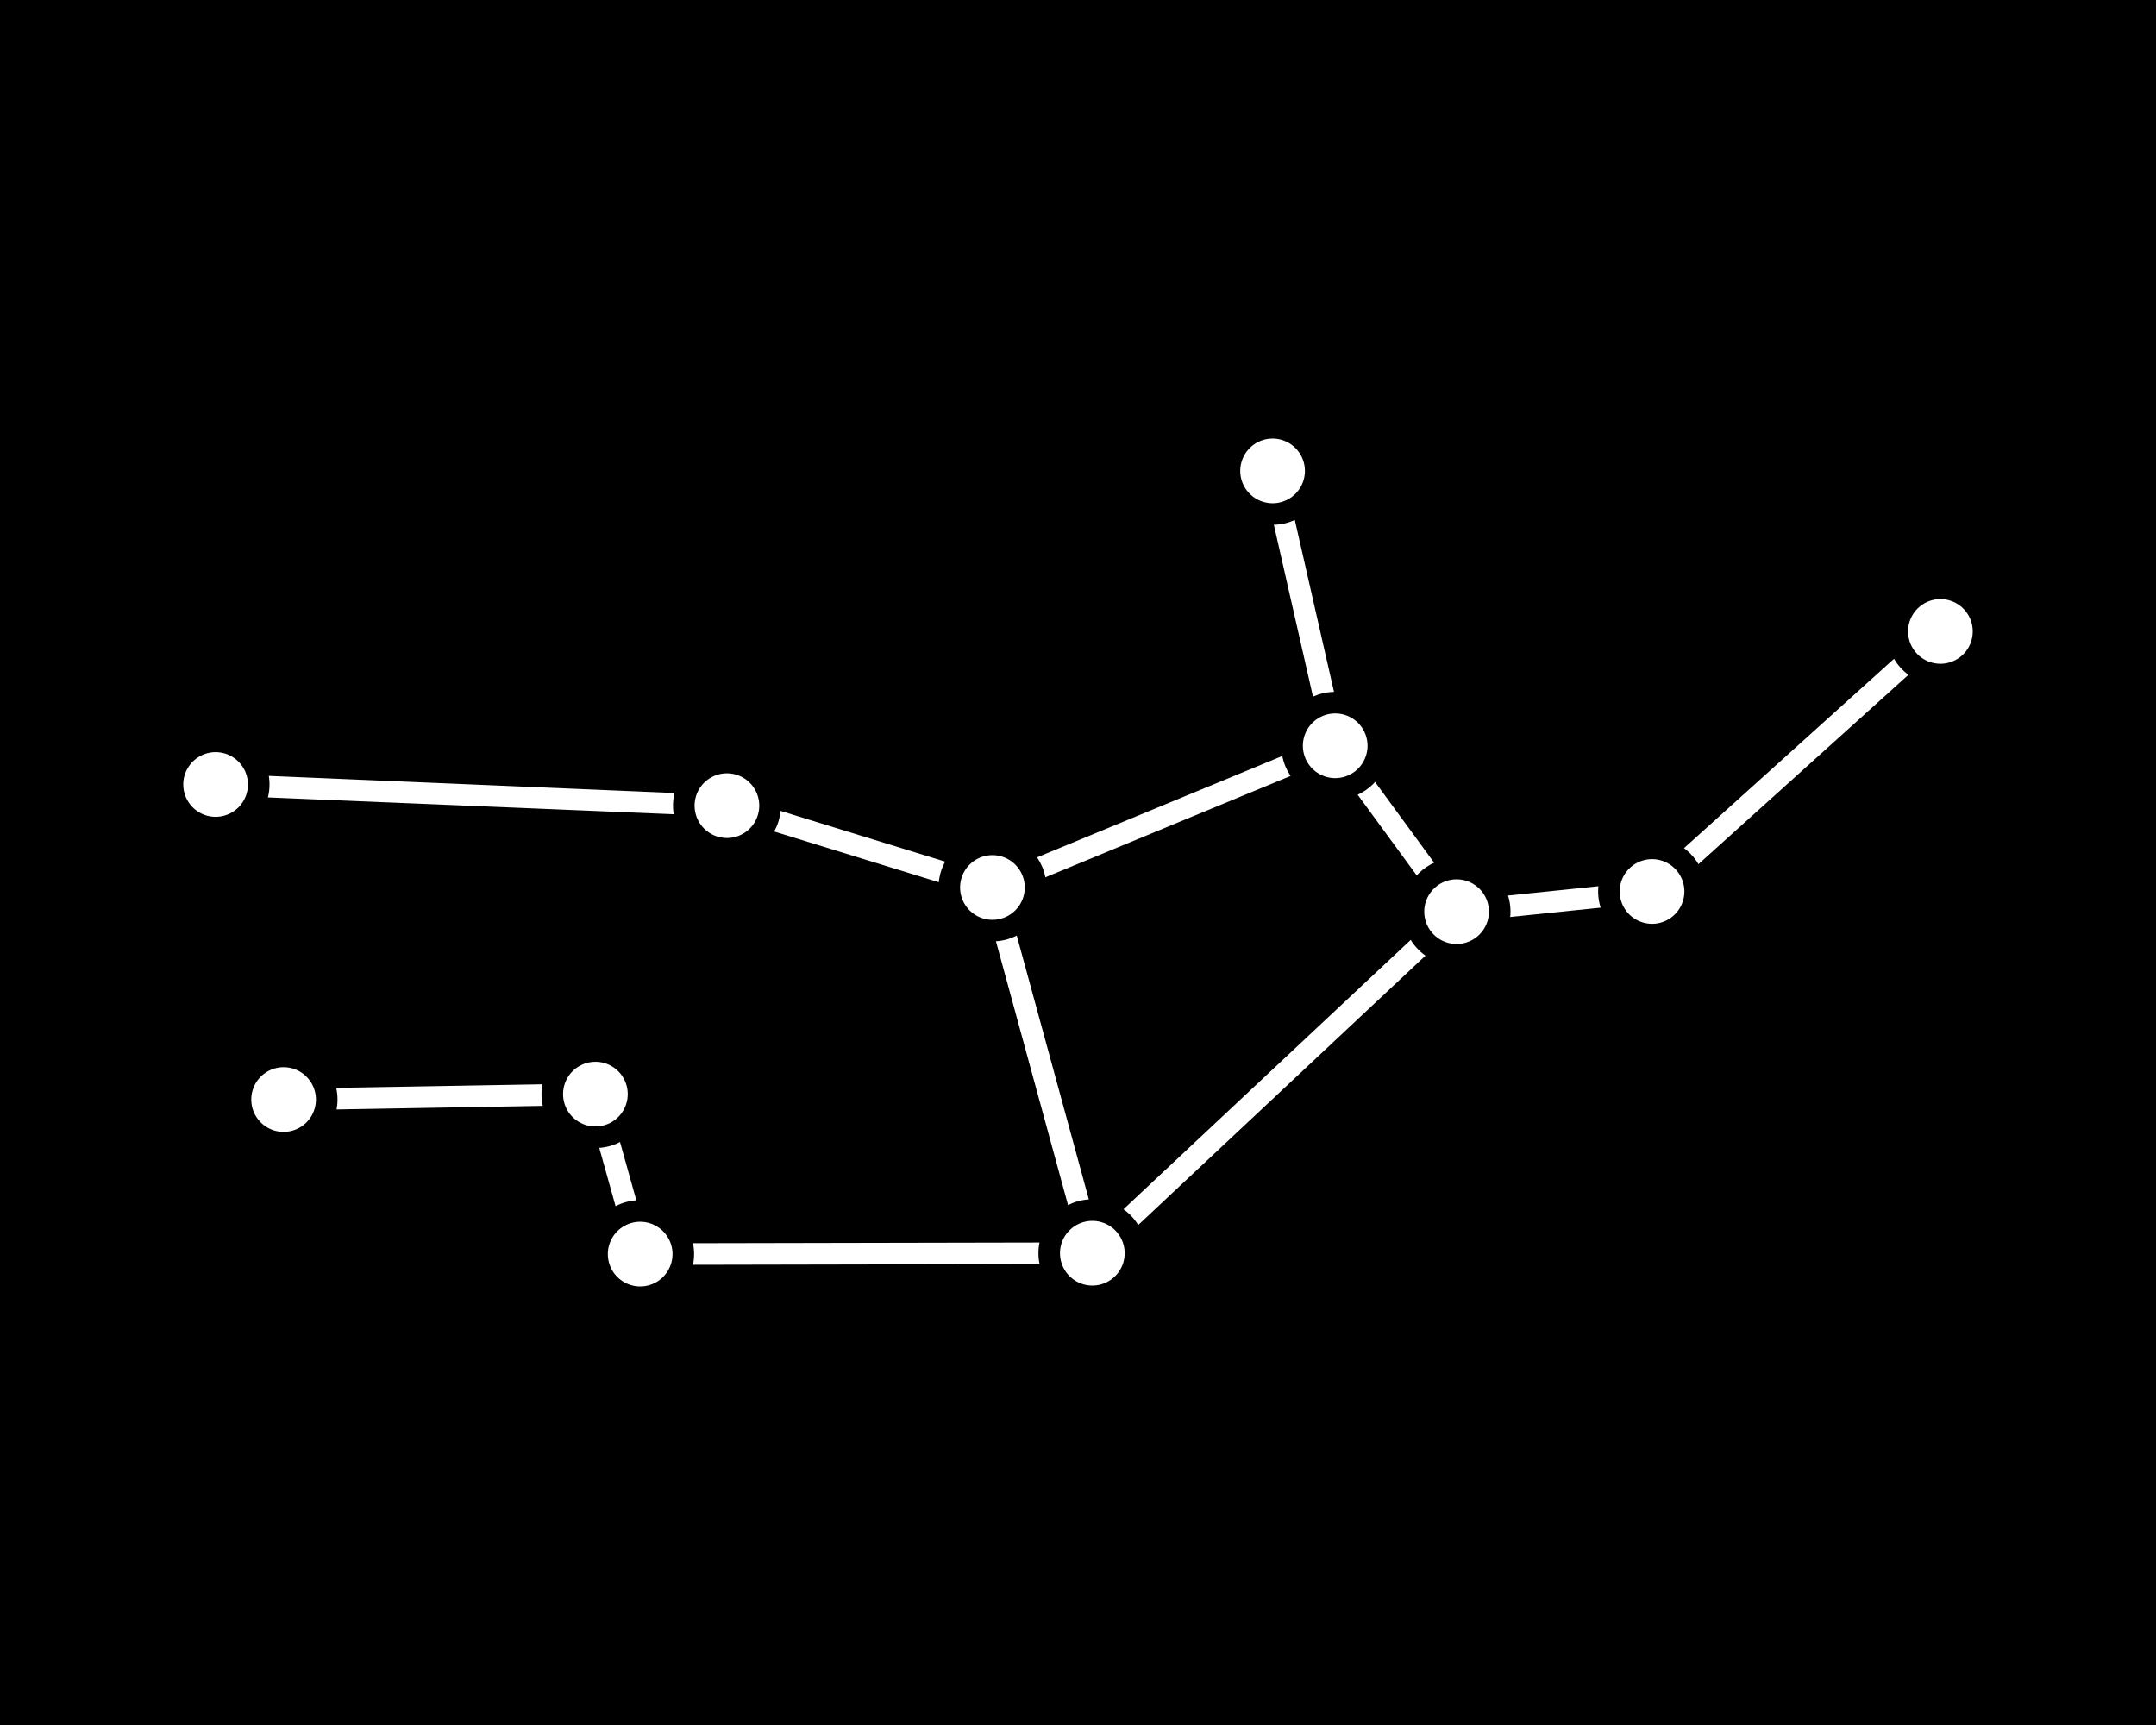 <svg width="100" height="80" viewBox="0 0 100 80" xmlns="http://www.w3.org/2000/svg">
    <rect x="0" y="0" width="100" height="80" fill="#808080" stroke="none"/>
    <defs>
        <clipPath id="g3p55rczla">
            <path d="M5370 0v5280H0V0h5370z"/>
        </clipPath>
        <clipPath id="nglo886n1b">
            <path d="M100 0v80H0V0h100z"/>
        </clipPath>
        <clipPath id="gen2okfkkc">
            <path d="m49.533 0 2.882 12.647 5.4 7.38 8.617-.891 13.254-11.95.67.742-13.497 12.169-9.058.935-16.917 15.86-21.55.043-2.075-7.414-14.075.245-.018-1 14.848-.26 2.078 7.427 19.939-.04-4.39-16.064-11.99-3.695L0 15.154l.041-1 23.843 1.005L36.026 18.9l15.343-6.342L48.56.223 49.532 0zm2.246 13.472L36.65 19.726l4.3 15.733L56.915 20.49l-5.137-7.018z"/>
        </clipPath>
        <clipPath id="8gn134edxd">
            <path d="M2.5 0C3.878 0 5 1.121 5 2.5S3.878 5 2.5 5A2.503 2.503 0 0 1 0 2.5C0 1.121 1.122 0 2.5 0z"/>
        </clipPath>
        <clipPath id="b3u8v26u3e">
            <path d="M2.5 0C3.879 0 5 1.121 5 2.5S3.879 5 2.5 5A2.503 2.503 0 0 1 0 2.5C0 1.121 1.121 0 2.5 0z"/>
        </clipPath>
        <clipPath id="ww8z675rhf">
            <path d="M2.5 0C3.879 0 5 1.121 5 2.5S3.879 5 2.5 5A2.503 2.503 0 0 1 0 2.5C0 1.121 1.121 0 2.5 0z"/>
        </clipPath>
        <clipPath id="5z7bh9a7rg">
            <path d="M1.5 0a1.5 1.5 0 1 1 0 3 1.5 1.5 0 0 1 0-3z"/>
        </clipPath>
        <clipPath id="2jjw6skjth">
            <path d="M1.5 0a1.5 1.5 0 1 1 0 3 1.5 1.5 0 0 1 0-3z"/>
        </clipPath>
        <clipPath id="qpsj6m5jti">
            <path d="M1.5 0a1.5 1.5 0 1 1 0 3 1.5 1.5 0 0 1 0-3z"/>
        </clipPath>
        <clipPath id="o57ir0z7pj">
            <path d="M1.5 0a1.5 1.5 0 1 1 0 3 1.5 1.5 0 0 1 0-3z"/>
        </clipPath>
        <clipPath id="zzfok2m8dk">
            <path d="M1.5 0a1.5 1.5 0 1 1 0 3 1.5 1.5 0 0 1 0-3z"/>
        </clipPath>
        <clipPath id="60b0vomxll">
            <path d="M1.5 0a1.5 1.5 0 1 1 0 3 1.5 1.5 0 0 1 0-3z"/>
        </clipPath>
    </defs>
    <g clip-path="url(#g3p55rczla)" transform="translate(-1236 -856)">
        <g clip-path="url(#nglo886n1b)" transform="translate(1236 856)">
            <path d="M0 0h100v80H0V0z"/>
        </g>
        <g clip-path="url(#gen2okfkkc)" transform="translate(1245.98 877.728)">
            <path fill="#FFF" d="M0 0h80.355v36.935H0V0z"/>
        </g>
        <g clip-path="url(#8gn134edxd)" transform="translate(1246.654 904.493)">
            <path d="M0 0h5v5H0V0z"/>
        </g>
        <g clip-path="url(#8gn134edxd)" transform="translate(1261.116 904.242)">
            <path d="M0 0h5v5H0V0z"/>
        </g>
        <g clip-path="url(#8gn134edxd)" transform="translate(1263.193 911.661)">
            <path d="M0 0h5v5H0V0z"/>
        </g>
        <g clip-path="url(#b3u8v26u3e)" transform="translate(1284.165 911.62)">
            <path d="M0 0h5v5H0V0z"/>
        </g>
        <g clip-path="url(#ww8z675rhf)" transform="translate(1323.5 882.784)">
            <path d="M0 0h5v5H0V0z"/>
        </g>
        <g clip-path="url(#ww8z675rhf)" transform="translate(1310.125 894.844)">
            <path d="M0 0h5v5H0V0z"/>
        </g>
        <g clip-path="url(#ww8z675rhf)" transform="translate(1301.06 895.78)">
            <path d="M0 0h5v5H0V0z"/>
        </g>
        <g clip-path="url(#b3u8v26u3e)" transform="translate(1292.525 875.339)">
            <path d="M0 0h5v5H0V0z"/>
        </g>
        <g clip-path="url(#b3u8v26u3e)" transform="translate(1295.43 888.087)">
            <path d="M0 0h5v5H0V0z"/>
        </g>
        <g clip-path="url(#b3u8v26u3e)" transform="translate(1279.531 894.659)">
            <path d="M0 0h5v5H0V0z"/>
        </g>
        <g clip-path="url(#8gn134edxd)" transform="translate(1267.216 890.864)">
            <path d="M0 0h5v5H0V0z"/>
        </g>
        <g clip-path="url(#8gn134edxd)" transform="translate(1243.5 889.882)">
            <path d="M0 0h5v5H0V0z"/>
        </g>
        <g clip-path="url(#5z7bh9a7rg)" transform="translate(1244.5 890.882)">
            <path fill="#FFF" d="M0 0h3v3H0V0z"/>
        </g>
        <g clip-path="url(#2jjw6skjth)" transform="translate(1268.216 891.864)">
            <path fill="#FFF" d="M0 0h3v3H0V0z"/>
        </g>
        <g clip-path="url(#qpsj6m5jti)" transform="translate(1280.531 895.659)">
            <path fill="#FFF" d="M0 0h3v3H0V0z"/>
        </g>
        <g clip-path="url(#2jjw6skjth)" transform="translate(1296.43 889.087)">
            <path fill="#FFF" d="M0 0h3v3H0V0z"/>
        </g>
        <g clip-path="url(#o57ir0z7pj)" transform="translate(1293.525 876.339)">
            <path fill="#FFF" d="M0 0h3v3H0V0z"/>
        </g>
        <g clip-path="url(#2jjw6skjth)" transform="translate(1302.06 896.78)">
            <path fill="#FFF" d="M0 0h3v3H0V0z"/>
        </g>
        <g clip-path="url(#qpsj6m5jti)" transform="translate(1311.125 895.844)">
            <path fill="#FFF" d="M0 0h3v3H0V0z"/>
        </g>
        <g clip-path="url(#zzfok2m8dk)" transform="translate(1324.5 883.784)">
            <path fill="#FFF" d="M0 0h3v3H0V0z"/>
        </g>
        <g clip-path="url(#2jjw6skjth)" transform="translate(1285.165 912.62)">
            <path fill="#FFF" d="M0 0h3v3H0V0z"/>
        </g>
        <g clip-path="url(#60b0vomxll)" transform="translate(1264.193 912.661)">
            <path fill="#FFF" d="M0 0h3v3H0V0z"/>
        </g>
        <g clip-path="url(#60b0vomxll)" transform="translate(1262.116 905.242)">
            <path fill="#FFF" d="M0 0h3v3H0V0z"/>
        </g>
        <g clip-path="url(#5z7bh9a7rg)" transform="translate(1247.654 905.493)">
            <path fill="#FFF" d="M0 0h3v3H0V0z"/>
        </g>
    </g>
</svg>
